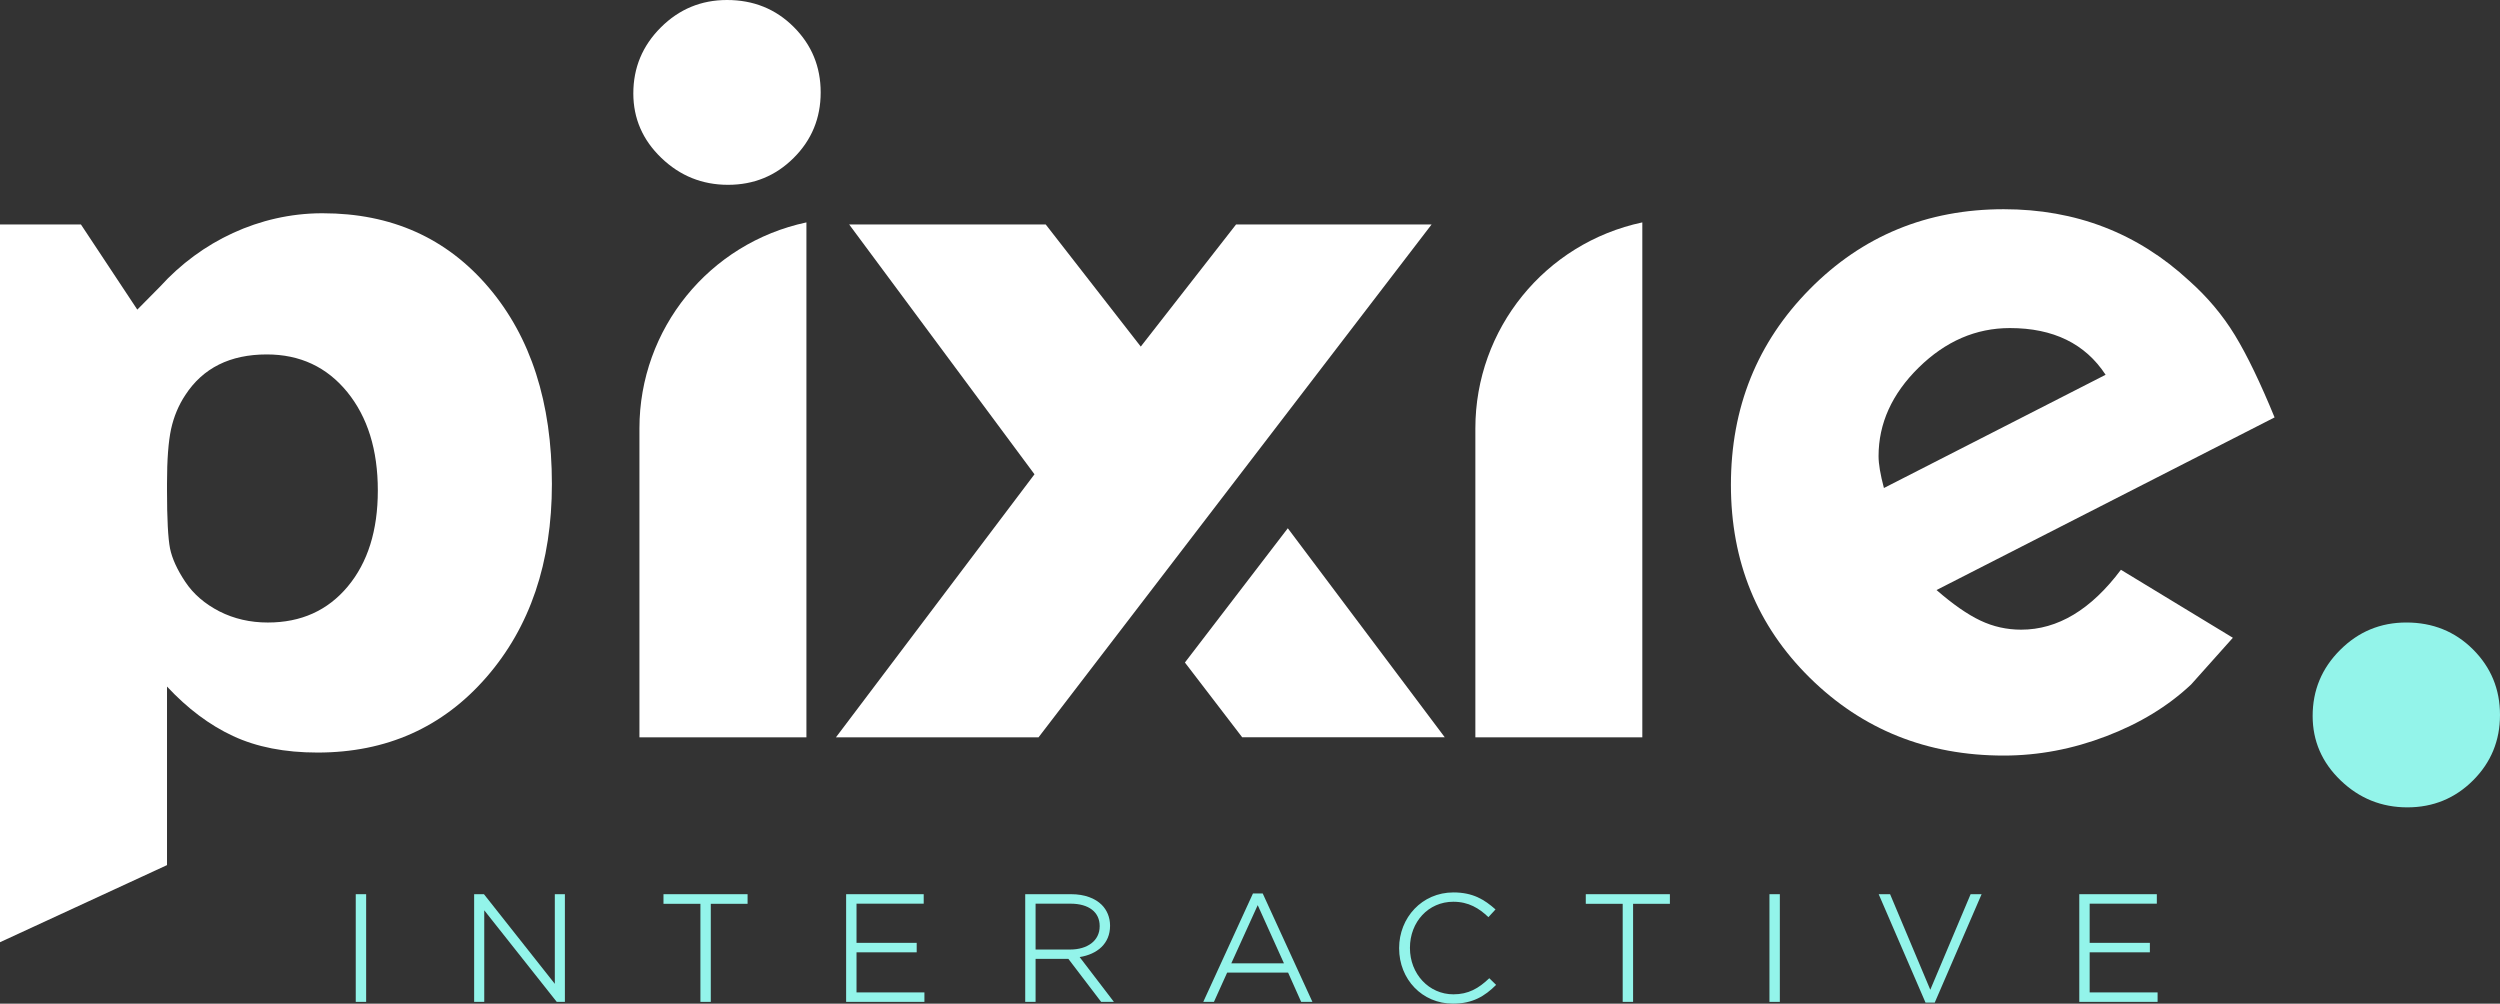<svg width="137px" height="55px" viewBox="0 0 137 55" version="1.1" xmlns="http://www.w3.org/2000/svg" xmlns:xlink="http://www.w3.org/1999/xlink">
  <rect x="0" y="0" width="137" height="55" fill="#333333" stroke="none"/>
  <g id="Page-1" stroke="none" stroke-width="1" fill="none" fill-rule="evenodd">
    <g id="Desktop-HD-Copy-4" transform="translate(-150, -59)">
      <g id="Group" transform="translate(150, 59)">
        <polygon id="Fill-2" fill="#93F4EA" points="19.495 49.002 20.065 49.002 20.065 54.903 19.495 54.903"></polygon>
        <polygon id="Fill-3" fill="#93F4EA" points="25.983 49.002 26.52 49.002 30.404 53.914 30.404 49.002 30.956 49.002 30.956 54.903 30.51 54.903 26.537 49.885 26.537 54.903 25.983 54.903"></polygon>
        <polygon id="Fill-4" fill="#93F4EA" points="38.383 49.529 36.359 49.529 36.359 49.002 40.967 49.002 40.967 49.529 38.951 49.529 38.951 54.903 38.383 54.903"></polygon>
        <polygon id="Fill-5" fill="#93F4EA" points="46.368 49.002 50.619 49.002 50.619 49.521 46.937 49.521 46.937 51.668 50.235 51.668 50.235 52.187 46.937 52.187 46.937 54.384 50.658 54.384 50.658 54.903 46.368 54.903"></polygon>
        <g id="Group-21">
          <path d="M58.645,52.034 C59.578,52.034 60.262,51.563 60.262,50.76 L60.262,50.745 C60.262,49.991 59.676,49.521 58.661,49.521 L56.75,49.521 L56.75,52.034 L58.645,52.034 Z M56.182,49.002 L58.701,49.002 C59.441,49.002 60.018,49.229 60.375,49.585 C60.659,49.869 60.831,50.267 60.831,50.72 L60.831,50.737 C60.831,51.709 60.132,52.293 59.164,52.447 L61.042,54.903 L60.343,54.903 L58.546,52.545 L56.75,52.545 L56.75,54.903 L56.182,54.903 L56.182,49.002 Z" id="Fill-6" fill="#93F4EA"></path>
          <path d="M70.36,52.789 L68.923,49.602 L67.476,52.789 L70.36,52.789 Z M68.662,48.962 L69.197,48.962 L71.92,54.903 L71.304,54.903 L70.588,53.299 L67.248,53.299 L66.524,54.903 L65.939,54.903 L68.662,48.962 Z" id="Fill-7" fill="#93F4EA"></path>
          <path d="M76.672,51.968 L76.672,51.953 C76.672,50.292 77.924,48.905 79.647,48.905 C80.711,48.905 81.345,49.294 81.954,49.837 L81.565,50.259 C81.053,49.773 80.483,49.416 79.639,49.416 C78.273,49.416 77.265,50.526 77.265,51.937 L77.265,51.953 C77.265,53.372 78.306,54.489 79.647,54.489 C80.467,54.489 81.028,54.166 81.613,53.606 L81.987,53.972 C81.362,54.595 80.695,55 79.623,55 C77.932,55 76.672,53.662 76.672,51.968" id="Fill-8" fill="#93F4EA"></path>
          <polygon id="Fill-9" fill="#93F4EA" points="88.924 49.529 86.901 49.529 86.901 49.002 91.51 49.002 91.51 49.529 89.493 49.529 89.493 54.903 88.924 54.903"></polygon>
          <polygon id="Fill-10" fill="#93F4EA" points="96.966 49.002 97.535 49.002 97.535 54.903 96.966 54.903"></polygon>
          <polygon id="Fill-11" fill="#93F4EA" points="102.952 49.002 103.577 49.002 105.78 54.239 107.99 49.002 108.592 49.002 106.023 54.944 105.519 54.944"></polygon>
          <polygon id="Fill-12" fill="#93F4EA" points="113.945 49.002 118.194 49.002 118.194 49.521 114.513 49.521 114.513 51.668 117.813 51.668 117.813 52.187 114.513 52.187 114.513 54.384 118.236 54.384 118.236 54.903 113.945 54.903"></polygon>
          <g id="Group-14">
            <path d="M19.057,32.14 C17.958,33.457 16.499,34.114 14.677,34.114 C13.706,34.114 12.827,33.91 12.026,33.505 C11.226,33.094 10.601,32.556 10.156,31.889 C9.711,31.224 9.431,30.61 9.317,30.053 C9.209,29.495 9.152,28.437 9.152,26.879 L9.152,26.492 C9.152,25.194 9.228,24.201 9.375,23.512 C9.526,22.827 9.787,22.204 10.156,21.647 C11.121,20.164 12.612,19.423 14.619,19.423 C16.443,19.423 17.91,20.112 19.028,21.481 C20.146,22.856 20.705,24.654 20.705,26.879 C20.705,29.071 20.155,30.822 19.057,32.14 M26.783,15.758 C24.477,13.043 21.447,11.687 17.688,11.687 L17.597,11.687 C14.223,11.706 11.032,13.212 8.768,15.71 L7.524,16.967 L4.436,12.302 L0,12.302 L0,51.634 L9.152,47.408 L9.152,37.623 C10.274,38.827 11.481,39.734 12.769,40.333 C14.062,40.937 15.605,41.24 17.4,41.24 C21.173,41.24 24.259,39.865 26.655,37.112 C29.045,34.364 30.244,30.832 30.244,26.521 C30.244,22.058 29.089,18.474 26.783,15.758" id="Fill-13" fill="#FFFFFF"></path>
            <path d="M35.041,40.405 L44.192,40.405 L44.192,12.187 C38.855,13.325 35.041,18.029 35.041,23.473 L35.041,40.405 Z" id="Fill-14" fill="#FFFFFF"></path>
            <path d="M39.839,0 C38.425,0 37.217,0.501 36.214,1.502 C35.208,2.505 34.706,3.71 34.706,5.12 C34.706,6.492 35.218,7.671 36.241,8.653 C37.264,9.637 38.482,10.128 39.896,10.128 C41.309,10.128 42.509,9.637 43.494,8.653 C44.48,7.671 44.973,6.475 44.973,5.064 C44.973,3.655 44.48,2.458 43.494,1.475 C42.509,0.492 41.291,0 39.839,0" id="Fill-15" fill="#FFFFFF"></path>
            <polygon id="Fill-16" fill="#FFFFFF" points="78.45 12.302 62.495 33.122 56.912 40.405 45.81 40.405 56.69 25.991 46.535 12.302 57.306 12.302 62.514 18.993 67.735 12.302"></polygon>
            <polygon id="Fill-17" fill="#FFFFFF" points="79.173 40.403 68.072 40.403 64.933 36.306 70.572 28.948"></polygon>
            <path d="M80.85,40.405 L89.999,40.405 L89.999,12.187 C84.662,13.325 80.85,18.029 80.85,23.473 L80.85,40.405 Z" id="Fill-18" fill="#FFFFFF"></path>
            <path d="M131.866,34.113 C130.452,34.113 129.244,34.614 128.24,35.617 C127.235,36.618 126.733,37.824 126.733,39.234 C126.733,40.607 127.245,41.786 128.268,42.768 C129.291,43.751 130.509,44.243 131.923,44.243 C133.335,44.243 134.535,43.751 135.521,42.768 C136.505,41.786 137,40.589 137,39.179 C137,37.768 136.505,36.573 135.521,35.588 C134.535,34.606 133.318,34.113 131.866,34.113" id="Fill-19" fill="#93F4EA"></path>
            <path d="M102.945,24.999 C102.945,23.205 103.679,21.581 105.147,20.141 C106.619,18.696 108.282,17.978 110.142,17.978 C112.523,17.978 114.271,18.833 115.387,20.538 L103.239,26.743 C103.04,25.996 102.945,25.416 102.945,24.999 M110.757,34.506 C109.976,34.506 109.228,34.341 108.522,34.005 C107.816,33.67 107.017,33.114 106.122,32.334 L124.647,22.874 C123.866,20.972 123.143,19.47 122.474,18.37 C121.802,17.269 120.965,16.273 119.96,15.38 C117.134,12.769 113.749,11.465 109.806,11.465 C105.602,11.465 102.059,12.925 99.176,15.843 C96.293,18.761 94.854,22.336 94.854,26.572 C94.854,30.776 96.293,34.298 99.176,37.141 C102.059,39.984 105.606,41.405 109.806,41.405 C111.704,41.405 113.574,41.051 115.415,40.347 C117.258,39.645 118.811,38.699 120.074,37.509 L122.361,34.95 L116.226,31.224 C114.588,33.41 112.765,34.506 110.757,34.506" id="Fill-20" fill="#FFFFFF"></path>
          </g>
        </g>
      </g>
    </g>
  </g>
</svg>
